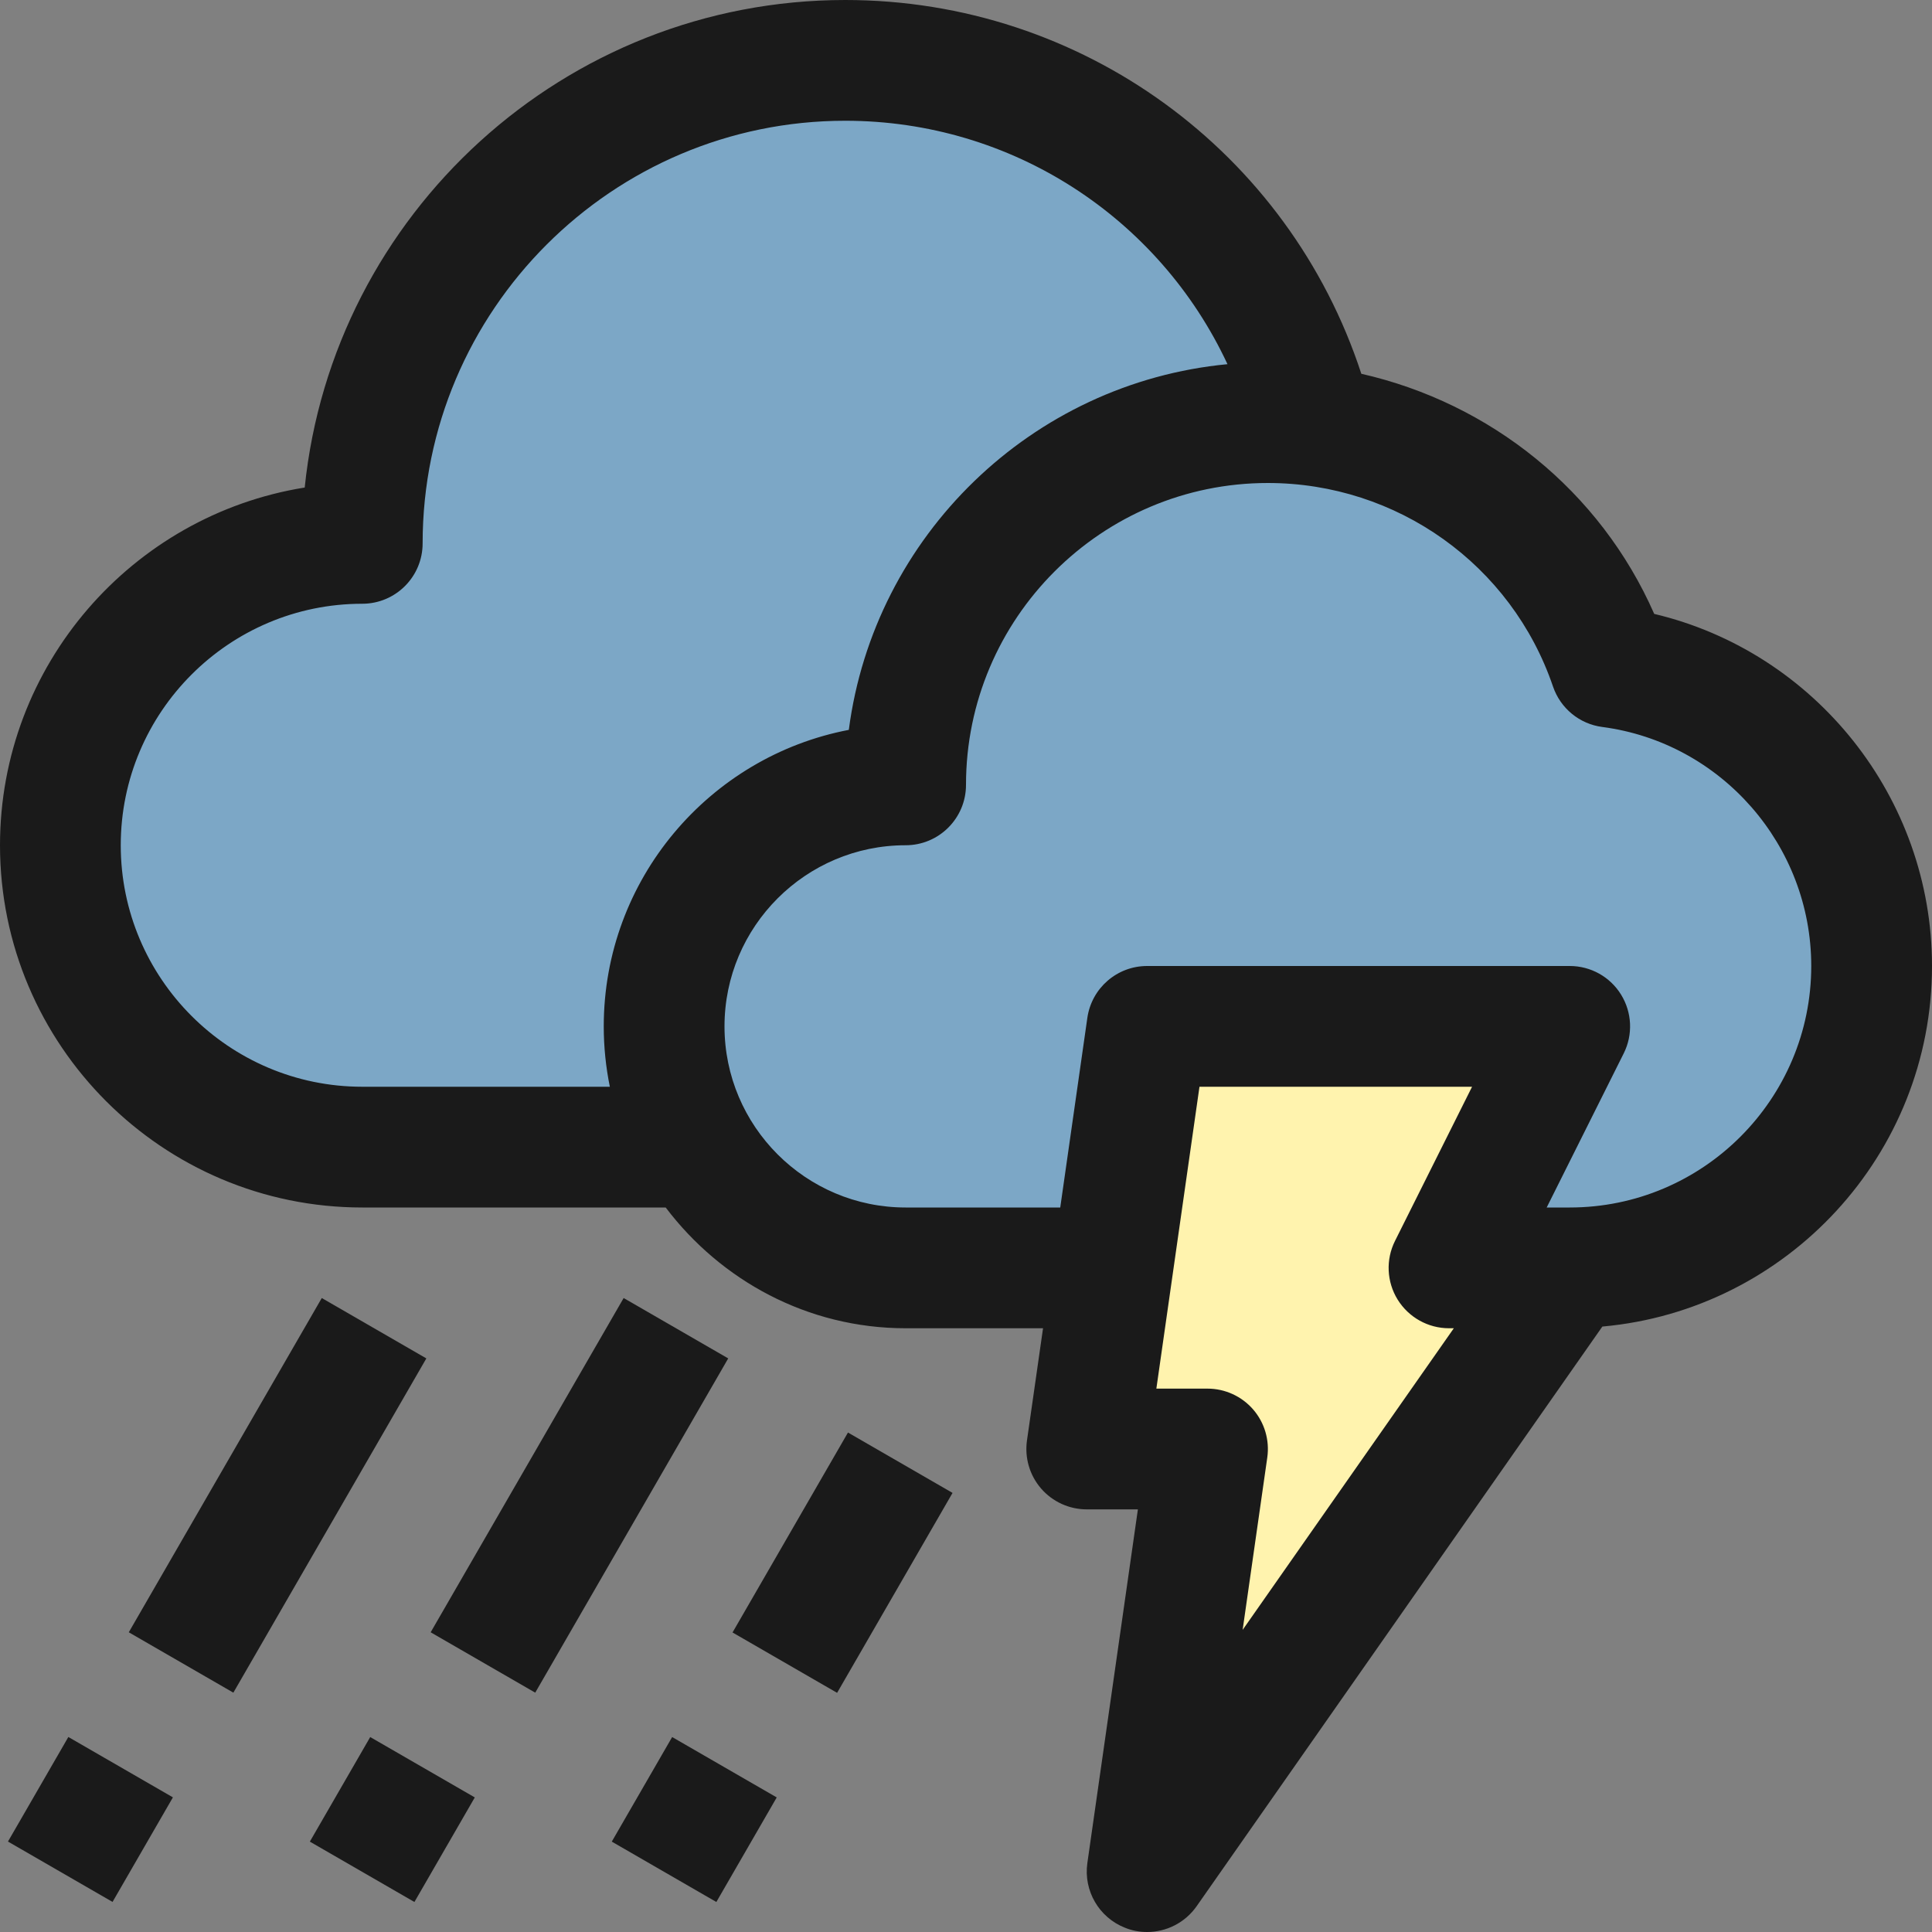 <?xml version="1.0" ?><svg enable-background="new 0 0 32 32" id="Filled_Outline" version="1.1" viewBox="0 0 32 32" xml:space="preserve" xmlns="http://www.w3.org/2000/svg" xmlns:xlink="http://www.w3.org/1999/xlink"><rect x="0" y="0" width="32" height="32" fill="#808080" stroke="none"/><title/><desc/><g><g><path d="M6,19c-2.76,0-5-2.24-5-5s2.24-5,5-5c0-4.42,3.58-8,8-8c3.75,0,6.89,2.57,7.76,6.05    C24.71,7.42,27,9.95,27,13c0,3.31-2.69,6-6,6H6z" fill="#7CA7C6"/><path d="M15,21c-2.21,0-4-1.79-4-4s1.79-4,4-4c0-3.31,2.69-6,6-6c2.63,0,4.87,1.7,5.67,4.05    C29.11,11.37,31,13.47,31,16c0,2.76-2.24,5-5,5H15z" fill="#7CA7C6"/><polygon fill="#FFF3AE" points="26,17 19,17 18,24 20,24 19,31 26,21 24,21   "/></g><g><rect fill="#1A1A1A" height="2" transform="matrix(0.5 -0.866 0.866 0.5 -19.151 16.366)" width="6.393" x="1.402" y="23.768"/><rect fill="#1A1A1A" height="2" transform="matrix(0.5 -0.866 0.866 0.5 -25.348 16.368)" width="2" x="0.5" y="29.134"/><rect fill="#1A1A1A" height="2" transform="matrix(0.5 -0.866 0.866 0.5 -16.651 20.696)" width="6.393" x="6.402" y="23.768"/><rect fill="#1A1A1A" height="2" transform="matrix(0.5 -0.866 0.866 0.5 -22.848 20.699)" width="2" x="5.5" y="29.134"/><rect fill="#1A1A1A" height="2" transform="matrix(0.5 -0.866 0.866 0.5 -15.435 25.029)" width="3.824" x="12.044" y="24.88"/><rect fill="#1A1A1A" height="2" transform="matrix(0.5 -0.866 0.866 0.5 -20.347 25.029)" width="2" x="10.5" y="29.134"/><path d="M32,16c0-2.793-1.939-5.2-4.601-5.832c-0.895-2.037-2.711-3.491-4.851-3.977C21.347,2.516,17.922,0,14,0    C9.349,0,5.511,3.546,5.047,8.075C2.19,8.533,0,11.016,0,14c0,3.309,2.691,6,6,6h5.026c0.914,1.207,2.348,2,3.974,2h2.276    l-0.266,1.858c-0.041,0.287,0.044,0.578,0.234,0.797S17.71,25,18,25h0.847l-0.837,5.858c-0.065,0.458,0.192,0.901,0.622,1.071    C18.752,31.978,18.877,32,19,32c0.319,0,0.628-0.153,0.82-0.427l6.72-9.601C29.596,21.699,32,19.126,32,16z M6,18    c-2.206,0-4-1.794-4-4s1.794-4,4-4c0.552,0,1-0.447,1-1c0-3.859,3.14-7,7-7c2.762,0,5.2,1.608,6.331,4.032    c-3.246,0.309-5.853,2.844-6.272,6.057C11.75,12.53,10,14.564,10,17c0,0.342,0.035,0.677,0.101,1H6z M23.149,21.525    C23.332,21.82,23.653,22,24,22h0.08l-3.498,4.996l0.408-2.854c0.041-0.287-0.044-0.578-0.234-0.797S20.29,23,20,23h-0.847l0.714-5    h4.515l-1.276,2.553C22.951,20.862,22.967,21.23,23.149,21.525z M26,20h-0.382l1.276-2.553c0.155-0.31,0.138-0.678-0.044-0.973    S26.347,16,26,16h-7c-0.498,0-0.919,0.366-0.99,0.858L17.561,20H15c-1.654,0-3-1.346-3-3s1.346-3,3-3c0.552,0,1-0.447,1-1    c0-2.757,2.243-5,5-5c2.139,0,4.037,1.355,4.723,3.372c0.123,0.36,0.439,0.62,0.816,0.669C28.512,12.3,30,14.002,30,16    C30,18.206,28.206,20,26,20z" fill="#1A1A1A"/></g></g></svg>